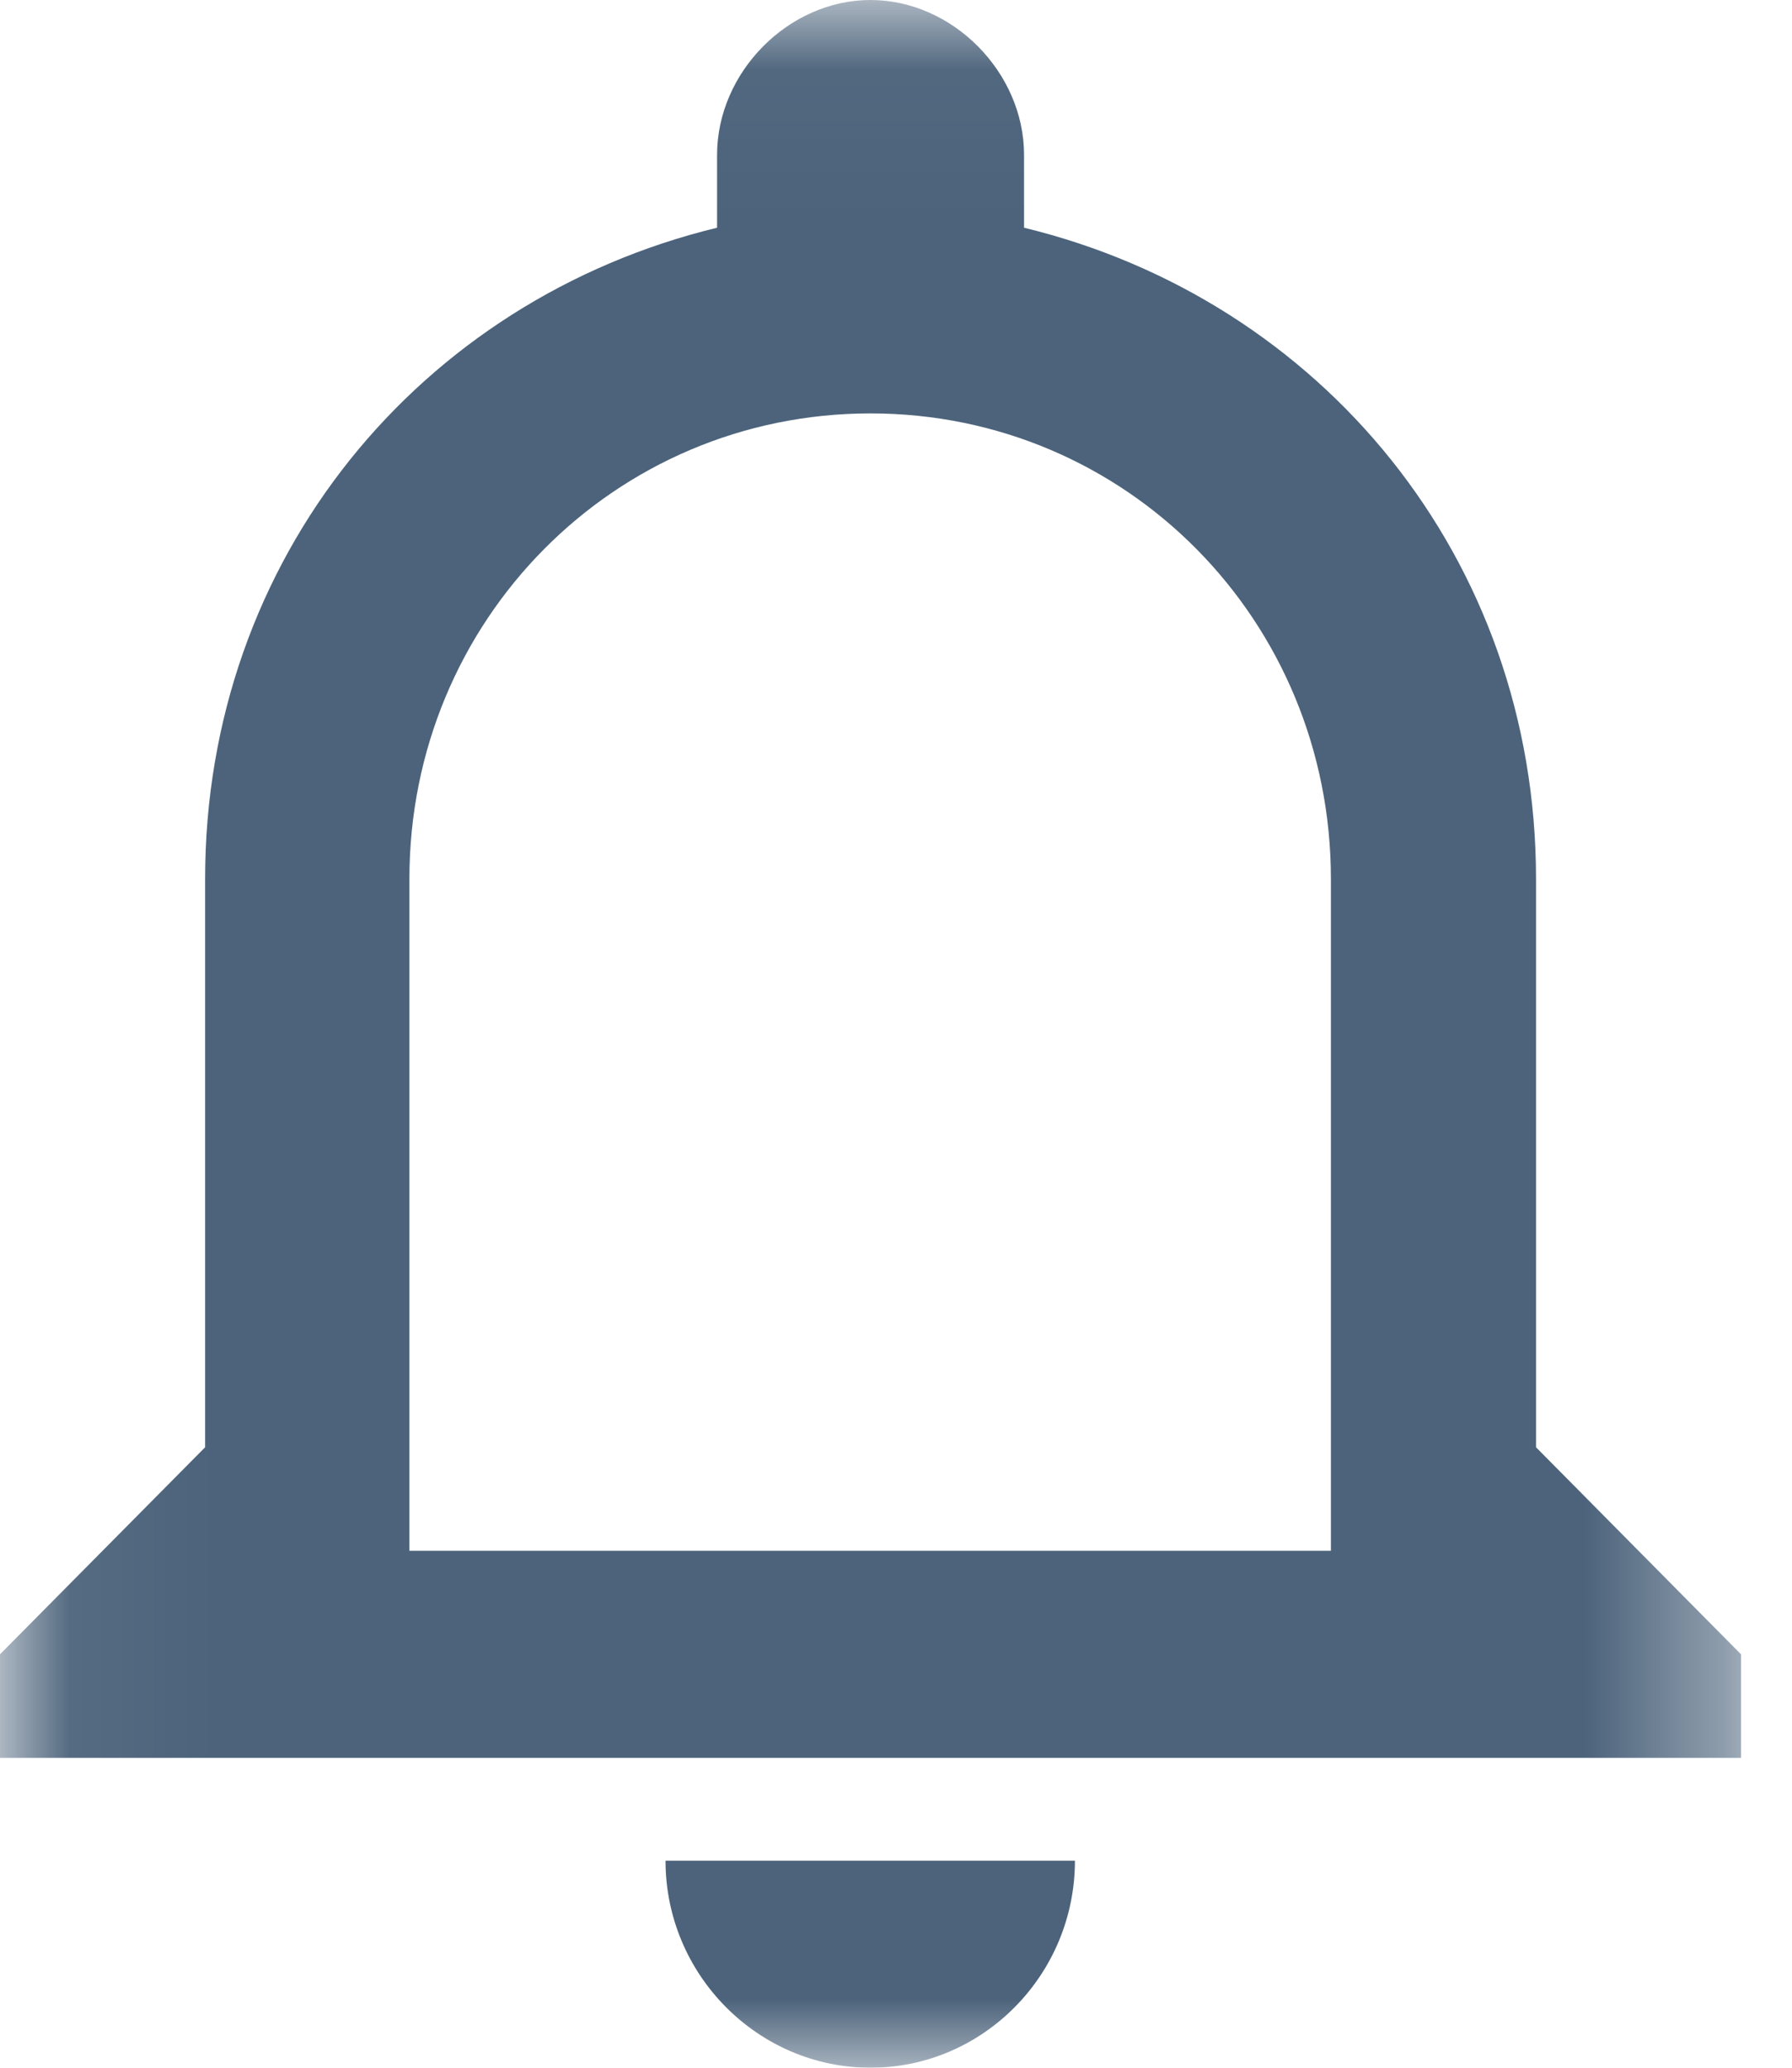 <?xml version="1.0" encoding="UTF-8" standalone="no"?>
<svg width="13px" height="15px" viewBox="0 0 13 15" version="1.1" xmlns="http://www.w3.org/2000/svg" xmlns:xlink="http://www.w3.org/1999/xlink">
    <!-- Generator: Sketch 39.1 (31720) - http://www.bohemiancoding.com/sketch -->
    <title>notifications-bell-button</title>
    <desc>Created with Sketch.</desc>
    <defs>
        <polygon id="path-1" points="6.343 15 0.056 15 0.056 0.037 12.63 0.037 12.63 15 6.343 15"></polygon>
    </defs>
    <g id="Page-1" stroke="none" stroke-width="1" fill="none" fill-rule="evenodd">
        <g id="dashboard-5-menu-with-messages" transform="translate(-1071, -224)">
            <g id="menu-with-messages" transform="translate(810, 90)">
                <g id="massages" transform="translate(261, 131)">
                    <g id="notifications-bell-button" transform="translate(0, 3)">
                        <mask id="mask-2" fill="white">
                            <use xlink:href="#path-1"></use>
                        </mask>
                        <g id="Clip-2"></g>
                        <path d="M6.315,15 C7.131,15 7.798,14.326 7.798,13.498 L4.828,13.498 C4.828,14.326 5.499,15 6.315,15 Z M11.143,10.499 L11.143,6.376 C11.143,4.05 9.583,2.175 7.429,1.652 L7.429,1.124 C7.429,0.524 6.91,0 6.315,0 C5.72,0 5.202,0.524 5.202,1.124 L5.202,1.652 C3.047,2.175 1.488,4.05 1.488,6.376 L1.488,10.499 L0,12.001 L0,12.752 L12.63,12.752 L12.63,12.001 L11.143,10.499 Z M9.655,11.25 L2.97,11.25 L2.97,6.376 C2.97,4.501 4.458,2.999 6.315,2.999 C8.172,2.999 9.655,4.501 9.655,6.376 L9.655,11.25 Z" id="Fill-1" fill="#4C637B" mask="url(#mask-2)"></path>
                    </g>
                </g>
            </g>
        </g>
    </g>
</svg>
